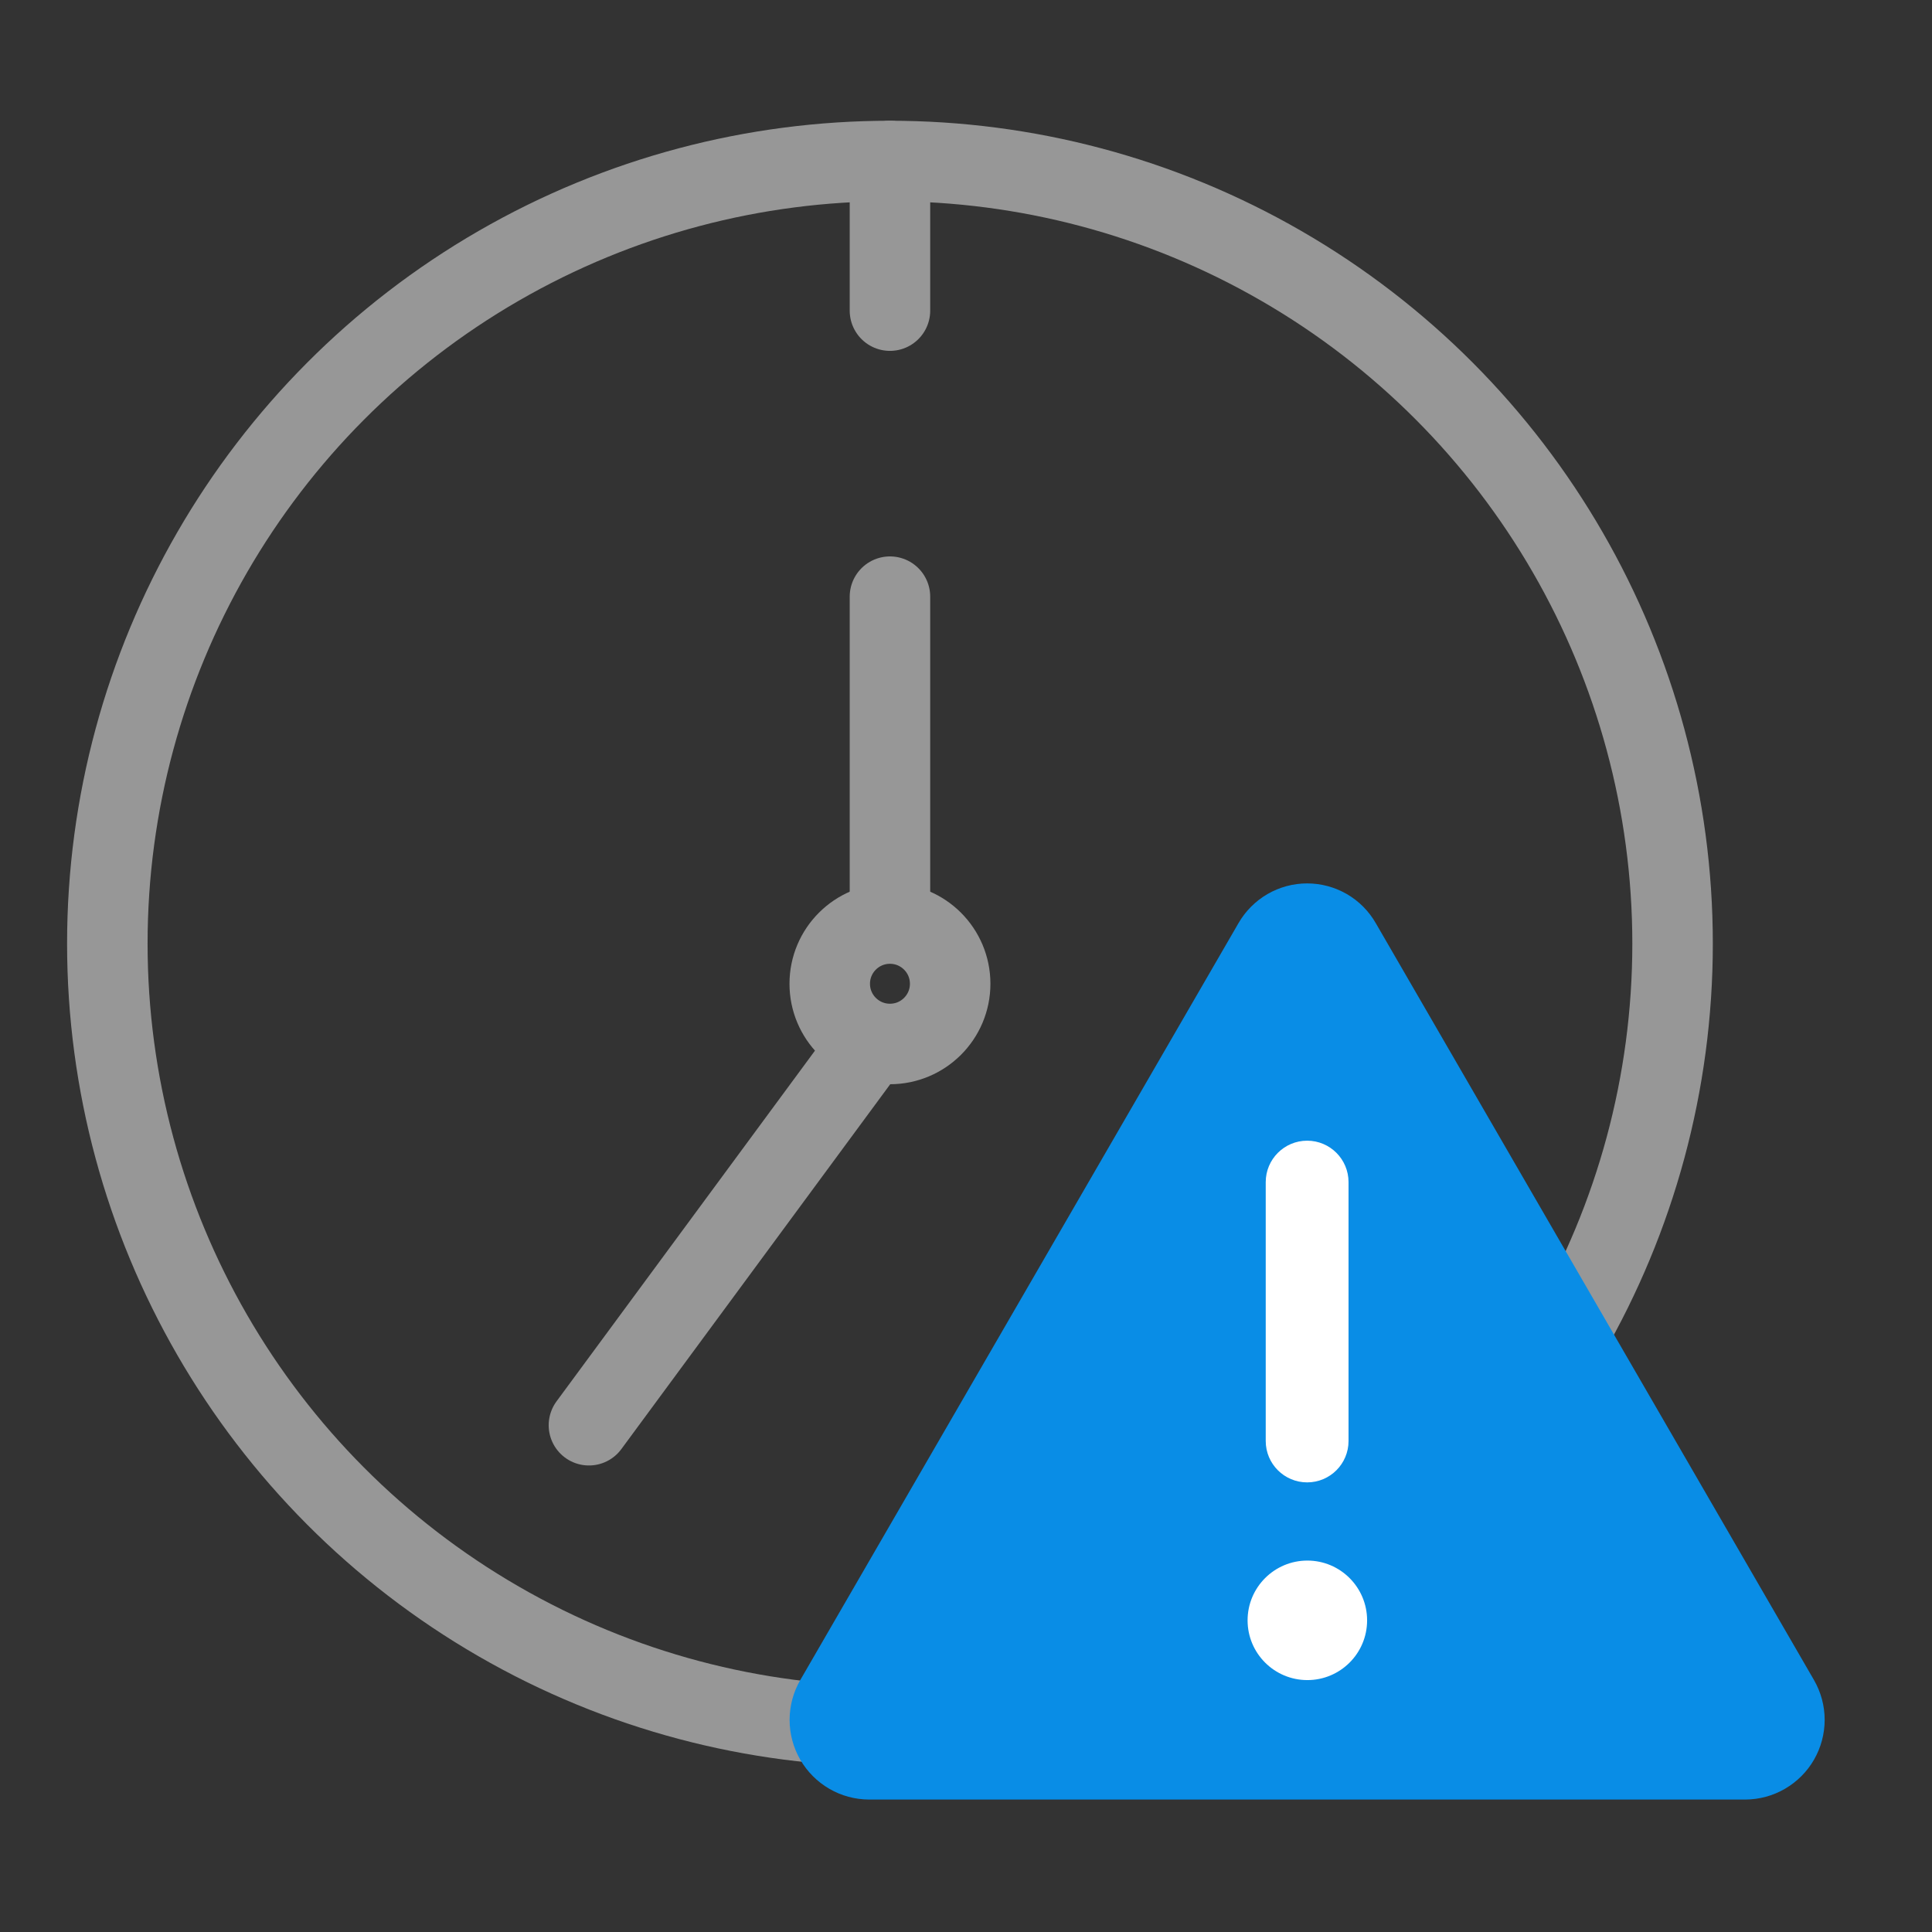 <svg width="36" height="36" viewBox="0 0 36 36" fill="none" xmlns="http://www.w3.org/2000/svg">
<rect x="0" y="0" width="36" height="36" fill="#333333" stroke="none"/>
<circle cx="16.583" cy="17.583" r="14.583" stroke="#979797" stroke-width="1.5" stroke-linejoin="round"/>
<path d="M16.583 5.788V3" stroke="#979797" stroke-width="1.5" stroke-linecap="round" stroke-linejoin="round"/>
<circle cx="16.583" cy="18.331" r="1.122" transform="rotate(180 16.583 18.331)" stroke="#979797" stroke-width="1.5" stroke-linejoin="round"/>
<path d="M16.583 16.694V11.118" stroke="#979797" stroke-width="1.5" stroke-linecap="round" stroke-linejoin="round"/>
<path d="M10.974 26.557L16.209 19.453" stroke="#979797" stroke-width="1.5" stroke-linecap="round" stroke-linejoin="round"/>
<path d="M25.637 17.204L33.801 31.305C33.931 31.531 34 31.786 34 32.046C34 32.306 33.932 32.562 33.802 32.788C33.673 33.013 33.486 33.2 33.261 33.331C33.036 33.462 32.781 33.531 32.521 33.532H16.193C15.932 33.531 15.677 33.462 15.452 33.331C15.227 33.2 15.041 33.013 14.911 32.788C14.781 32.562 14.713 32.306 14.713 32.046C14.714 31.786 14.782 31.531 14.912 31.305L23.076 17.204C23.206 16.978 23.392 16.791 23.617 16.66C23.841 16.53 24.097 16.461 24.357 16.461C24.617 16.461 24.872 16.53 25.097 16.66C25.322 16.791 25.508 16.978 25.637 17.204Z" fill="#098DE6"/>
<path fill-rule="evenodd" clip-rule="evenodd" d="M24.357 21.255C23.931 21.255 23.585 21.601 23.585 22.027V26.851C23.585 27.277 23.931 27.622 24.357 27.622C24.783 27.622 25.128 27.277 25.128 26.851V22.027C25.128 21.601 24.783 21.255 24.357 21.255Z" fill="white"/>
<path d="M24.361 31.306C23.746 31.306 23.247 30.808 23.247 30.193C23.247 29.578 23.746 29.079 24.361 29.079C24.975 29.079 25.474 29.578 25.474 30.193C25.474 30.808 24.975 31.306 24.361 31.306Z" fill="white"/>
</svg>
